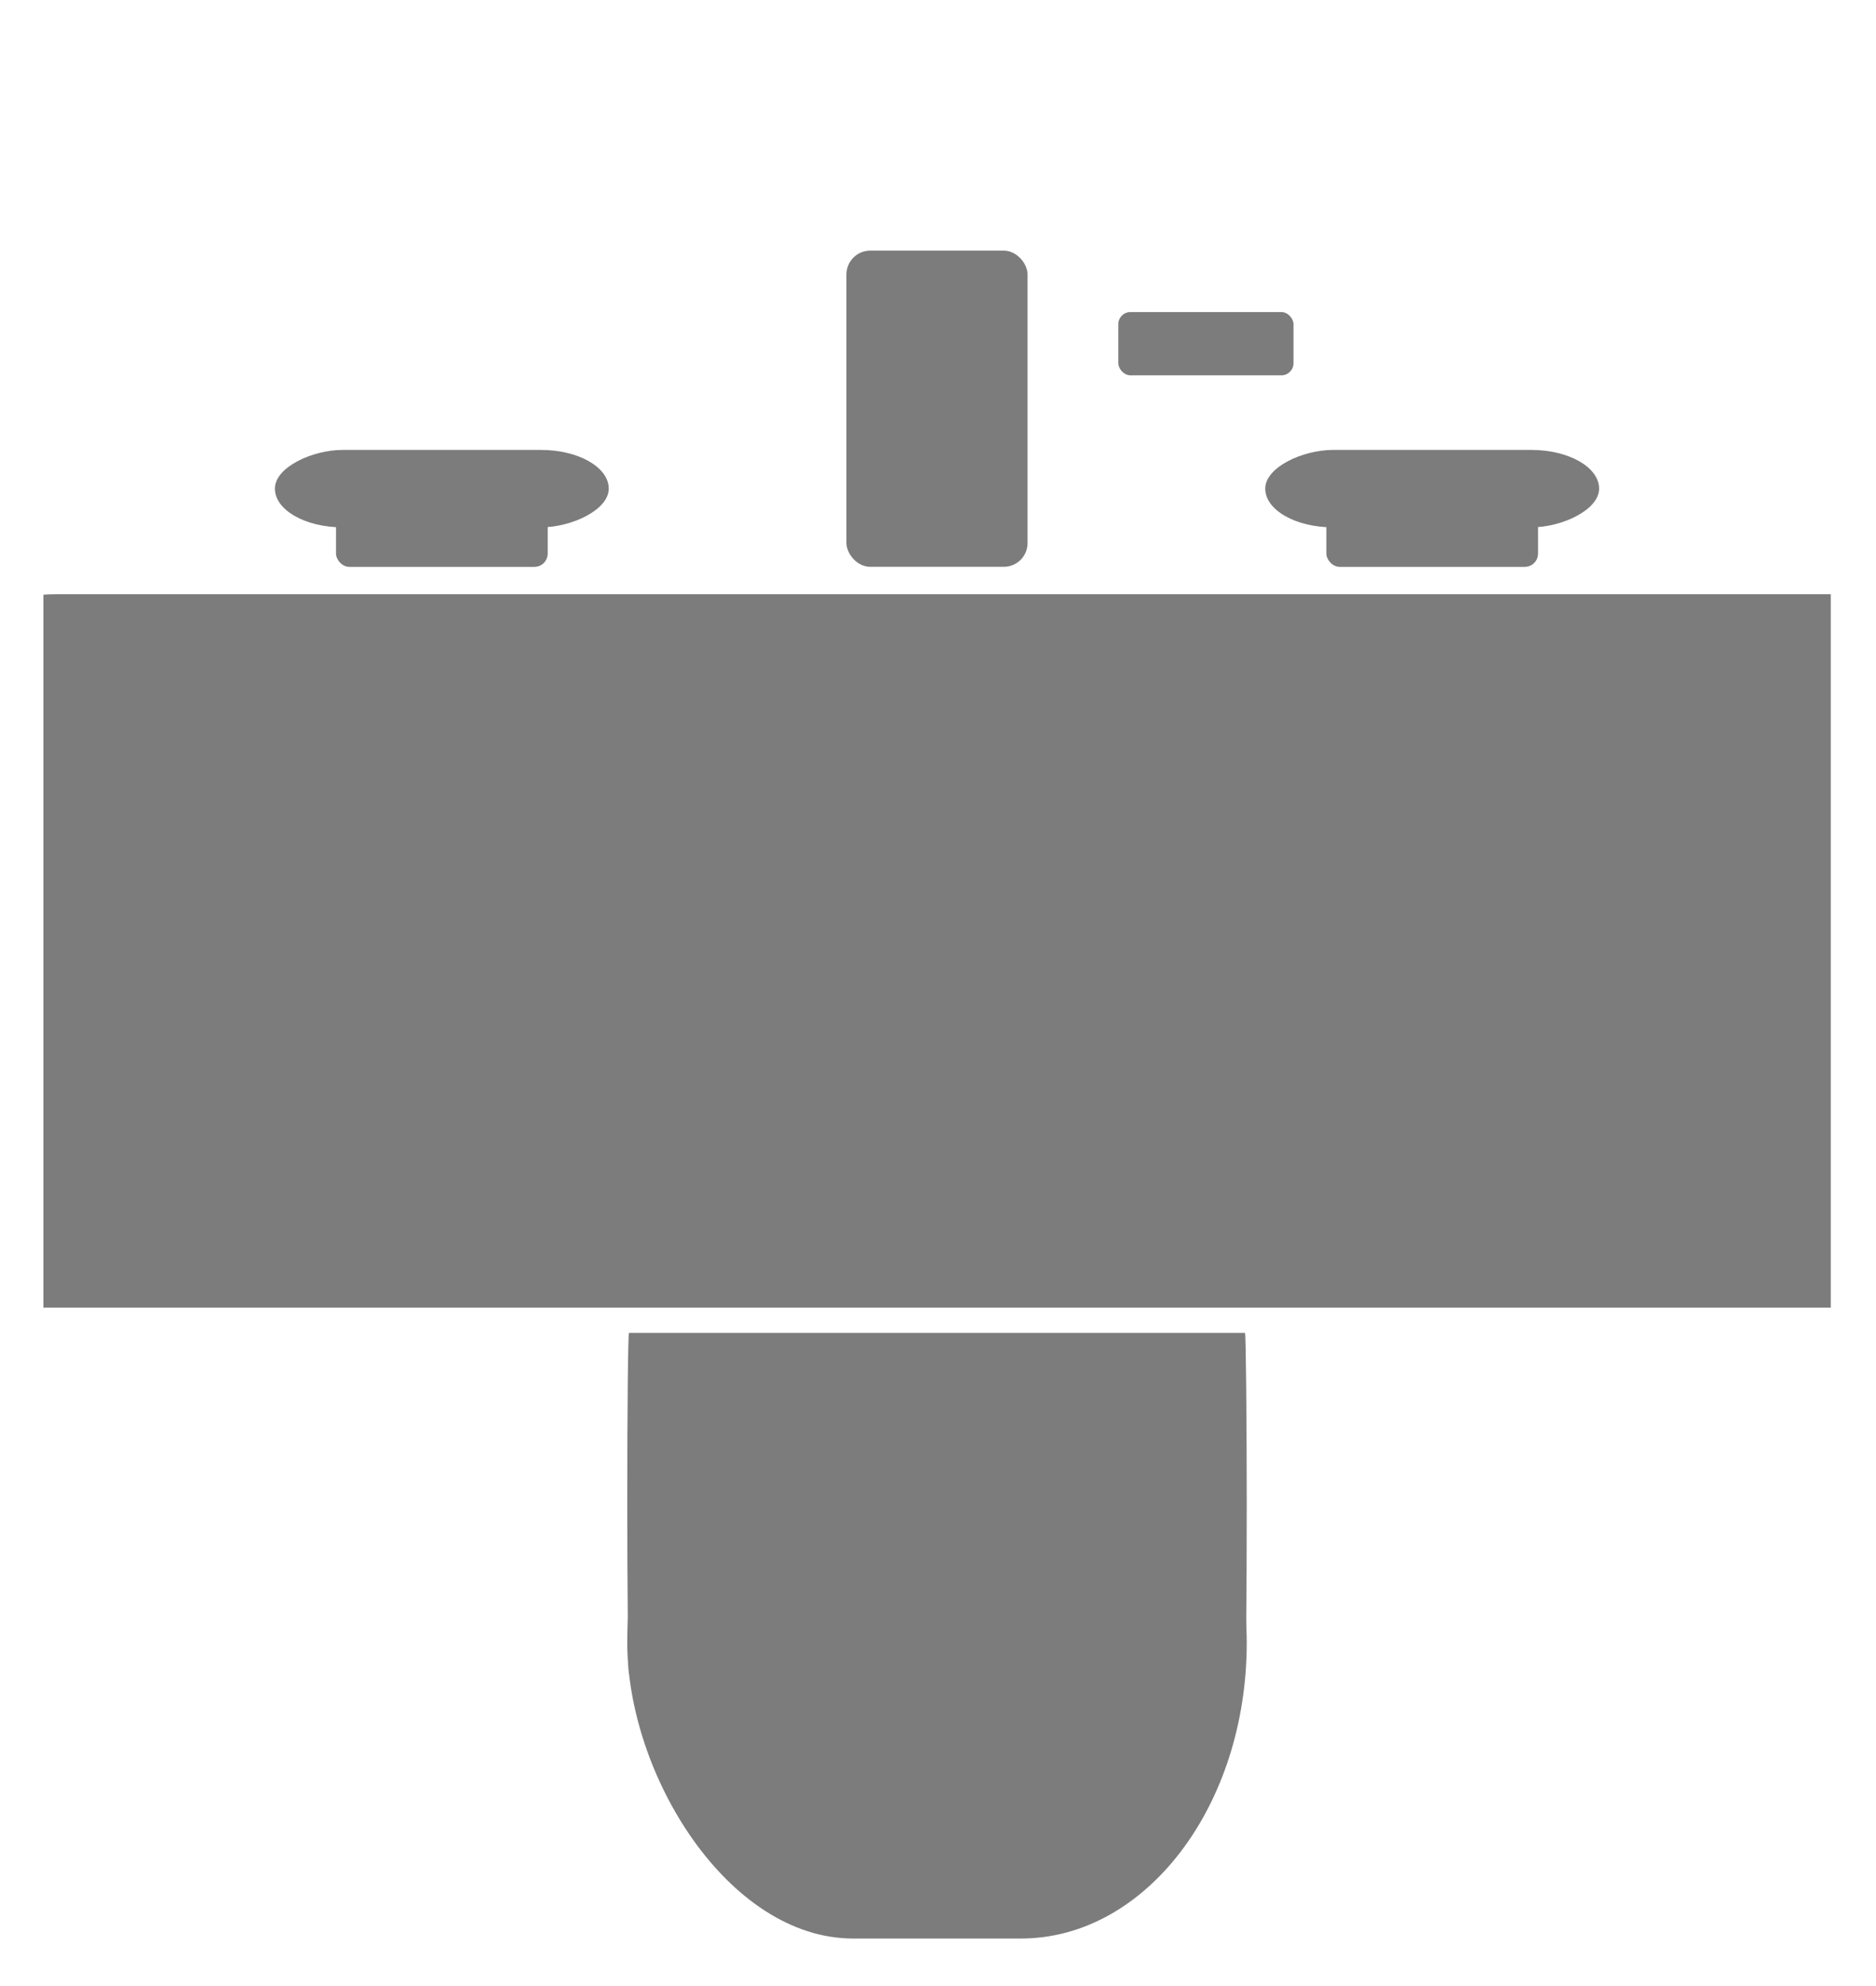 <?xml version="1.0" encoding="UTF-8" standalone="no"?>
<!-- Created with Inkscape (http://www.inkscape.org/) -->

<svg
   width="21.246mm"
   height="22.495mm"
   viewBox="0 0 21.246 22.495"
   version="1.1"
   id="svg1"
   inkscape:version="1.3.2 (091e20e, 2023-11-25, custom)"
   sodipodi:docname="sink.svg"
   xmlns:inkscape="http://www.inkscape.org/namespaces/inkscape"
   xmlns:sodipodi="http://sodipodi.sourceforge.net/DTD/sodipodi-0.dtd"
   xmlns="http://www.w3.org/2000/svg"
   xmlns:svg="http://www.w3.org/2000/svg">
  <sodipodi:namedview
     id="namedview1"
     pagecolor="#ffffff"
     bordercolor="#666666"
     borderopacity="1.0"
     inkscape:showpageshadow="2"
     inkscape:pageopacity="0.0"
     inkscape:pagecheckerboard="0"
     inkscape:deskcolor="#d1d1d1"
     inkscape:document-units="mm"
     inkscape:zoom="2.8685466"
     inkscape:cx="27.365775"
     inkscape:cy="63.621069"
     inkscape:window-width="1920"
     inkscape:window-height="1001"
     inkscape:window-x="-9"
     inkscape:window-y="-9"
     inkscape:window-maximized="1"
     inkscape:current-layer="layer1">
    <inkscape:page
       x="0"
       y="0"
       width="21.246"
       height="22.495"
       id="page1"
       margin="0.5"
       bleed="0" />
  </sodipodi:namedview>
  <defs
     id="defs1">
    <clipPath
       clipPathUnits="userSpaceOnUse"
       id="clipPath1122">
      <g
         id="g1132"
         style="display:none">
        <g
           id="g1128">
          <rect
             style="fill:#999999;fill-opacity:0.617;stroke-width:5.44;stroke-linecap:round;stroke-linejoin:round;stop-color:#000000"
             id="path1124"
             width="1.251"
             height="7.938"
             x="64.808"
             y="201.203"
             ry="0.48"
             sodipodi:type="rect"
             d="m 65.288,201.203 h 0.292 c 0.266,0 0.48,0.214 0.48,0.48 v 6.978 c 0,0.266 -0.214,0.48 -0.48,0.48 h -0.292 c -0.266,0 -0.48,-0.214 -0.48,-0.48 v -6.978 c 0,-0.266 0.214,-0.48 0.48,-0.48 z" />
          <rect
             style="fill:#999999;fill-opacity:0.617;stroke-width:7.17;stroke-linecap:round;stroke-linejoin:round;stop-color:#000000"
             id="rect1126"
             width="3.878"
             height="2.504"
             x="66.059"
             y="202.95"
             ry="0"
             d="m 66.059,202.95 h 3.878 v 2.504 h -3.878 z" />
        </g>
        <rect
           style="fill:#999999;fill-opacity:0.617;stroke-width:7.476;stroke-linecap:round;stroke-linejoin:round;stop-color:#000000"
           id="rect1130"
           width="2.906"
           height="3.886"
           x="68.485"
           y="199.064"
           d="m 68.485,199.064 h 2.906 v 3.886 h -2.906 z" />
      </g>
      <path
         id="lpe_path-effect1134"
         class="powerclip"
         d="m 57.319,193.579 h 16.378 v 16.378 H 57.319 Z m 7.969,7.624 c -0.266,0 -0.48,0.214 -0.48,0.48 v 6.978 c 0,0.266 0.214,0.48 0.48,0.48 h 0.292 c 0.266,0 0.48,-0.214 0.48,-0.48 v -6.978 c 0,-0.266 -0.214,-0.48 -0.48,-0.48 z m 0.771,1.746 v 2.504 h 3.878 v -2.504 z m 2.426,-3.886 v 3.886 h 2.906 v -3.886 z" />
    </clipPath>
    <inkscape:path-effect
       effect="powerclip"
       id="path-effect1134"
       is_visible="true"
       lpeversion="1"
       inverse="true"
       flatten="false"
       hide_clip="false"
       message="fill:#800000;stroke-width:7.476;stroke-linecap:round;stroke-linejoin:round;stop-color:#000000" />
    <clipPath
       clipPathUnits="userSpaceOnUse"
       id="clipPath992">
      <rect
         style="fill:#00ff00;fill-opacity:1;stroke-width:10.758;stroke-linecap:round;stroke-linejoin:round;stop-color:#000000"
         id="rect994"
         width="35.341"
         height="10.37"
         x="47.058"
         y="-217.028"
         ry="5.185"
         transform="scale(1,-1)" />
    </clipPath>
  </defs>
  <g
     inkscape:label="Layer 1"
     inkscape:groupmode="layer"
     id="layer1"
     transform="translate(-94.221,-137.348)">
    <g
       id="g1308"
       transform="matrix(0.825,0,0,0.825,51.074,-26.359)"
       style="opacity:0.998;fill:#7c7c7c;fill-opacity:1">
      <g
         id="g1144"
         transform="translate(1.577,0.419)"
         style="fill:#7c7c7c;fill-opacity:1">
        <circle
           style="fill:#7c7c7c;fill-opacity:1;stroke-width:9.259;stroke-linecap:round;stroke-linejoin:round;stop-color:#000000"
           id="path998"
           clip-path="url(#clipPath1122)"
           inkscape:path-effect="#path-effect1134"
           sodipodi:type="arc"
           sodipodi:cx="65.508003"
           sodipodi:cy="201.76842"
           sodipodi:rx="3.1891739"
           sodipodi:ry="3.1891739"
           d="m 68.697,201.768 a 3.189,3.189 0 0 1 -3.189,3.189 3.189,3.189 0 0 1 -3.189,-3.189 3.189,3.189 0 0 1 3.189,-3.189 3.189,3.189 0 0 1 3.189,3.189 z" />
        <rect
           style="fill:#7c7c7c;fill-opacity:1;stroke-width:16.561;stroke-linecap:round;stroke-linejoin:round;stop-color:#000000"
           id="rect1138"
           width="2.486"
           height="4.341"
           x="62.342"
           y="201.455"
           ry="0.326" />
        <rect
           style="fill:#7c7c7c;fill-opacity:1;stroke-width:7.463;stroke-linecap:round;stroke-linejoin:round;stop-color:#000000"
           id="rect1164"
           width="2.405"
           height="0.869"
           x="66.074"
           y="202.298"
           ry="0.167" />
      </g>
      <rect
         style="fill:#7c7c7c;fill-opacity:1;stroke-width:7.519;stroke-linecap:round;stroke-linejoin:round;stop-color:#000000"
         id="rect984"
         width="24.536"
         height="13.287"
         x="52.021"
         y="203.166"
         ry="5.604"
         rx="0"
         clip-path="url(#clipPath992)"
         transform="translate(0.874,-0.067)" />
      <rect
         style="fill:#7c7c7c;fill-opacity:1;stroke-width:7.455;stroke-linecap:round;stroke-linejoin:round;stop-color:#000000"
         id="rect1146"
         width="8.504"
         height="8.126"
         x="59.933"
         y="216.922"
         ry="4.063"
         rx="3.101"
         transform="translate(0.977)" />
      <rect
         style="fill:#7c7c7c;fill-opacity:1;stroke-width:8.724;stroke-linecap:round;stroke-linejoin:round;stop-color:#000000"
         id="rect1148"
         width="8.504"
         height="4.677"
         x="59.933"
         y="216.733"
         rx="0.024"
         ry="4.305"
         transform="translate(0.977)" />
      <g
         id="g1168"
         transform="translate(-0.898,0.715)"
         style="fill:#7c7c7c;fill-opacity:1">
        <rect
           style="fill:#7c7c7c;fill-opacity:1;stroke-width:3.973;stroke-linecap:round;stroke-linejoin:round;stop-color:#000000"
           id="rect996"
           width="1.063"
           height="4.583"
           x="203.895"
           y="-61.554"
           ry="0.93"
           transform="rotate(90)" />
        <rect
           style="fill:#7c7c7c;fill-opacity:1;stroke-width:7.978;stroke-linecap:round;stroke-linejoin:round;stop-color:#000000"
           id="rect1160"
           width="2.906"
           height="1.087"
           x="57.81"
           y="204.414"
           ry="0.183" />
      </g>
      <g
         id="g1195"
         transform="translate(12.697,0.715)"
         style="fill:#7c7c7c;fill-opacity:1">
        <rect
           style="fill:#7c7c7c;fill-opacity:1;stroke-width:3.973;stroke-linecap:round;stroke-linejoin:round;stop-color:#000000"
           id="rect1191"
           width="1.063"
           height="4.583"
           x="203.895"
           y="-61.554"
           ry="0.93"
           transform="rotate(90)" />
        <rect
           style="fill:#7c7c7c;fill-opacity:1;stroke-width:7.978;stroke-linecap:round;stroke-linejoin:round;stop-color:#000000"
           id="rect1193"
           width="2.906"
           height="1.087"
           x="57.81"
           y="204.414"
           ry="0.183" />
      </g>
    </g>
  </g>
</svg>
